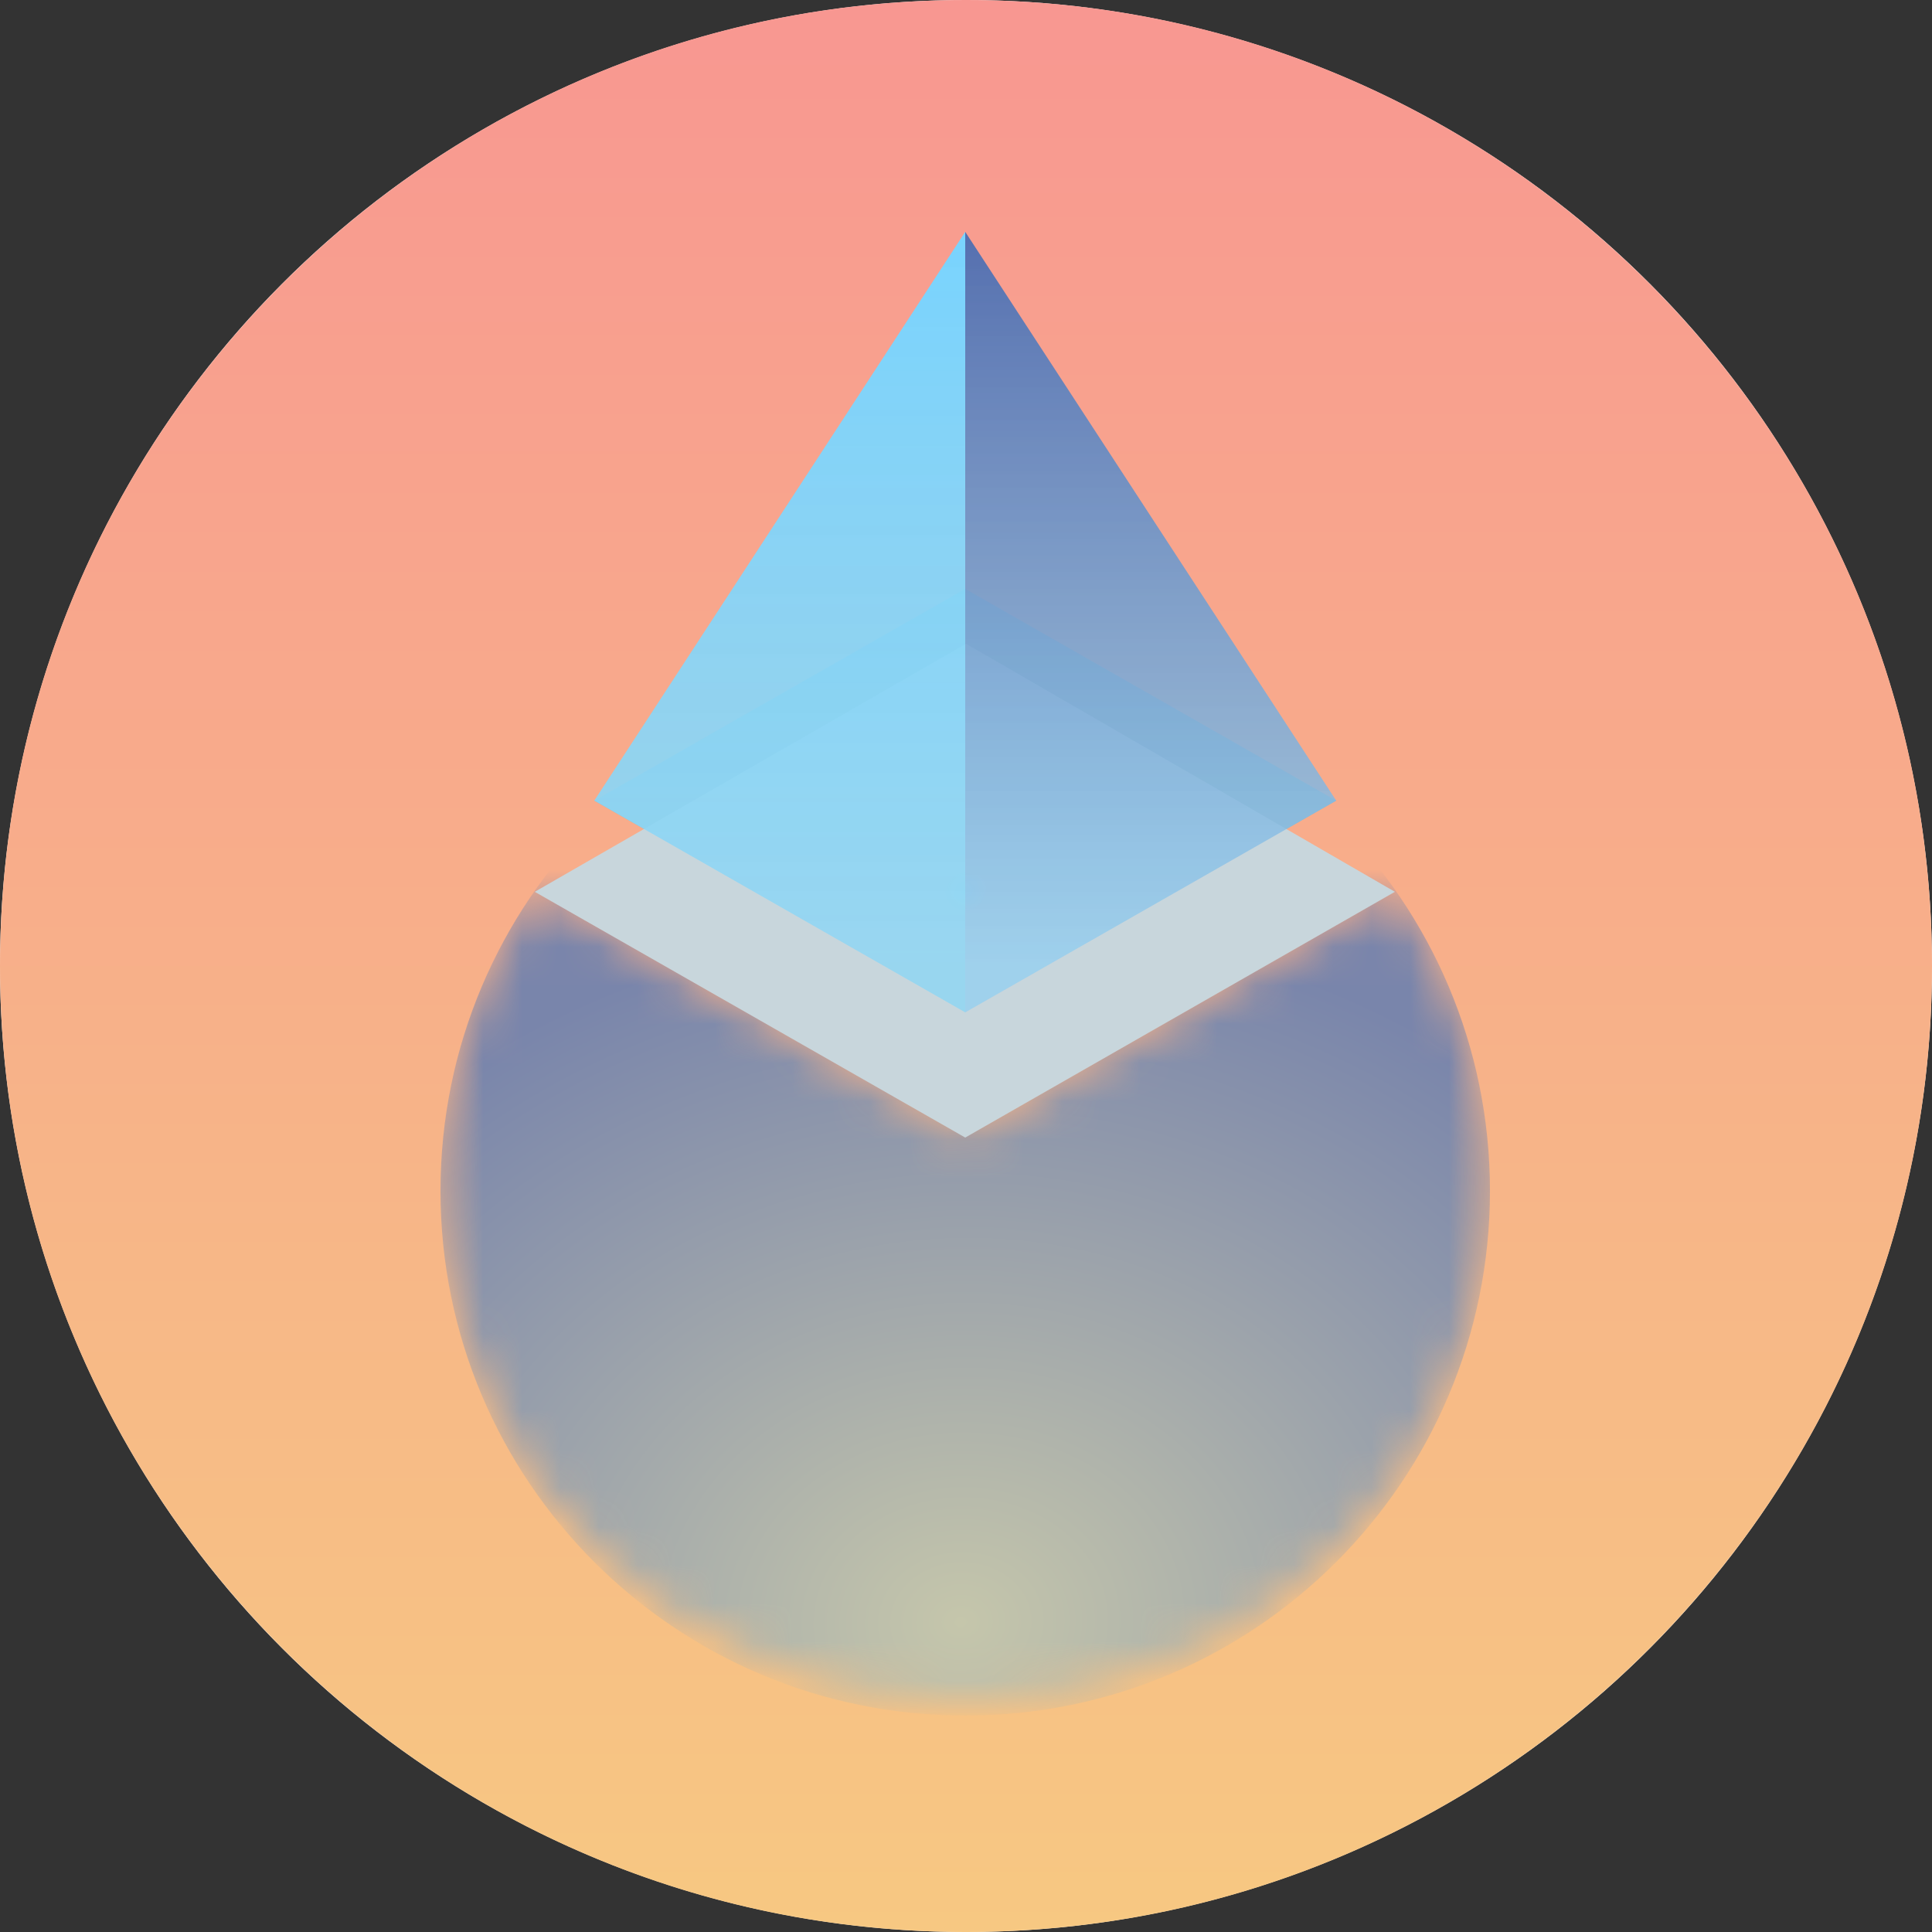 <svg width="50" height="50" viewBox="0 0 50 50" fill="none" xmlns="http://www.w3.org/2000/svg">
<rect x="0" y="0" width="50" height="50" fill="#333333" stroke="none"/>
<circle cx="25" cy="25" r="25" fill="white"/>
<path d="M25 0C38.8 0 50 11.2 50 25C50 38.8 38.8 50 25 50C11.2 50 0 38.8 0 25C0 11.2 11.2 0 25 0Z" fill="url(#paint0_linear_3923_2816)"/>
<mask id="mask0_3923_2816" style="mask-type:luminance" maskUnits="userSpaceOnUse" x="11" y="23" width="28" height="21">
<path d="M24.98 29.44L13.84 23.08L13.54 23.54C10.12 28.8 10.88 35.68 15.38 40.1C20.68 45.3 29.28 45.3 34.58 40.1C39.08 35.68 39.84 28.8 36.42 23.54L36.12 23.08L24.98 29.44Z" fill="white"/>
</mask>
<g mask="url(#mask0_3923_2816)">
<path d="M24.98 44.4C32.48 44.4 38.56 38.32 38.56 30.82C38.56 23.32 32.48 17.24 24.98 17.24C17.48 17.24 11.4 23.32 11.4 30.82C11.4 38.32 17.48 44.4 24.98 44.4Z" fill="url(#paint1_radial_3923_2816)"/>
</g>
<path d="M24.98 15.24L15.38 20.72L24.98 26.2L34.58 20.72L24.98 15.24Z" fill="url(#paint2_radial_3923_2816)"/>
<path d="M25 16.66L13.84 23.08L24.98 29.44L36.1 23.08L25 16.66Z" fill="url(#paint3_radial_3923_2816)"/>
<path d="M24.98 6L15.38 20.72L24.98 26.2V6Z" fill="url(#paint4_linear_3923_2816)"/>
<path d="M24.98 26.2L34.581 20.72L24.98 6V26.2Z" fill="url(#paint5_linear_3923_2816)"/>
<defs>
<linearGradient id="paint0_linear_3923_2816" x1="25" y1="0" x2="25" y2="50" gradientUnits="userSpaceOnUse">
<stop stop-color="#F89791"/>
<stop offset="1" stop-color="#F7C882"/>
</linearGradient>
<radialGradient id="paint1_radial_3923_2816" cx="0" cy="0" r="1" gradientUnits="userSpaceOnUse" gradientTransform="translate(24.955 41.935) rotate(-90.466) scale(18.135 21.616)">
<stop stop-color="#C5C6AB"/>
<stop offset="1" stop-color="#7985AB"/>
</radialGradient>
<radialGradient id="paint2_radial_3923_2816" cx="0" cy="0" r="1" gradientUnits="userSpaceOnUse" gradientTransform="translate(24.98 20.72) scale(0.48)">
<stop stop-color="#0066FF" stop-opacity="0"/>
<stop offset="1" stop-color="#00C2FF" stop-opacity="0.4"/>
</radialGradient>
<radialGradient id="paint3_radial_3923_2816" cx="0" cy="0" r="1" gradientUnits="userSpaceOnUse" gradientTransform="translate(24.97 23.05) scale(0.56)">
<stop stop-color="#AEE6F9" stop-opacity="0.859"/>
<stop offset="1" stop-color="#C8D6DC"/>
</radialGradient>
<linearGradient id="paint4_linear_3923_2816" x1="20.18" y1="5" x2="20.18" y2="25" gradientUnits="userSpaceOnUse">
<stop stop-color="#77D4FF"/>
<stop offset="1" stop-color="#93D6F2" stop-opacity="0.898"/>
</linearGradient>
<linearGradient id="paint5_linear_3923_2816" x1="29.78" y1="5" x2="29.78" y2="25" gradientUnits="userSpaceOnUse">
<stop stop-color="#506AAC"/>
<stop offset="1" stop-color="#96CFEF" stop-opacity="0.82"/>
</linearGradient>
</defs>
</svg>
